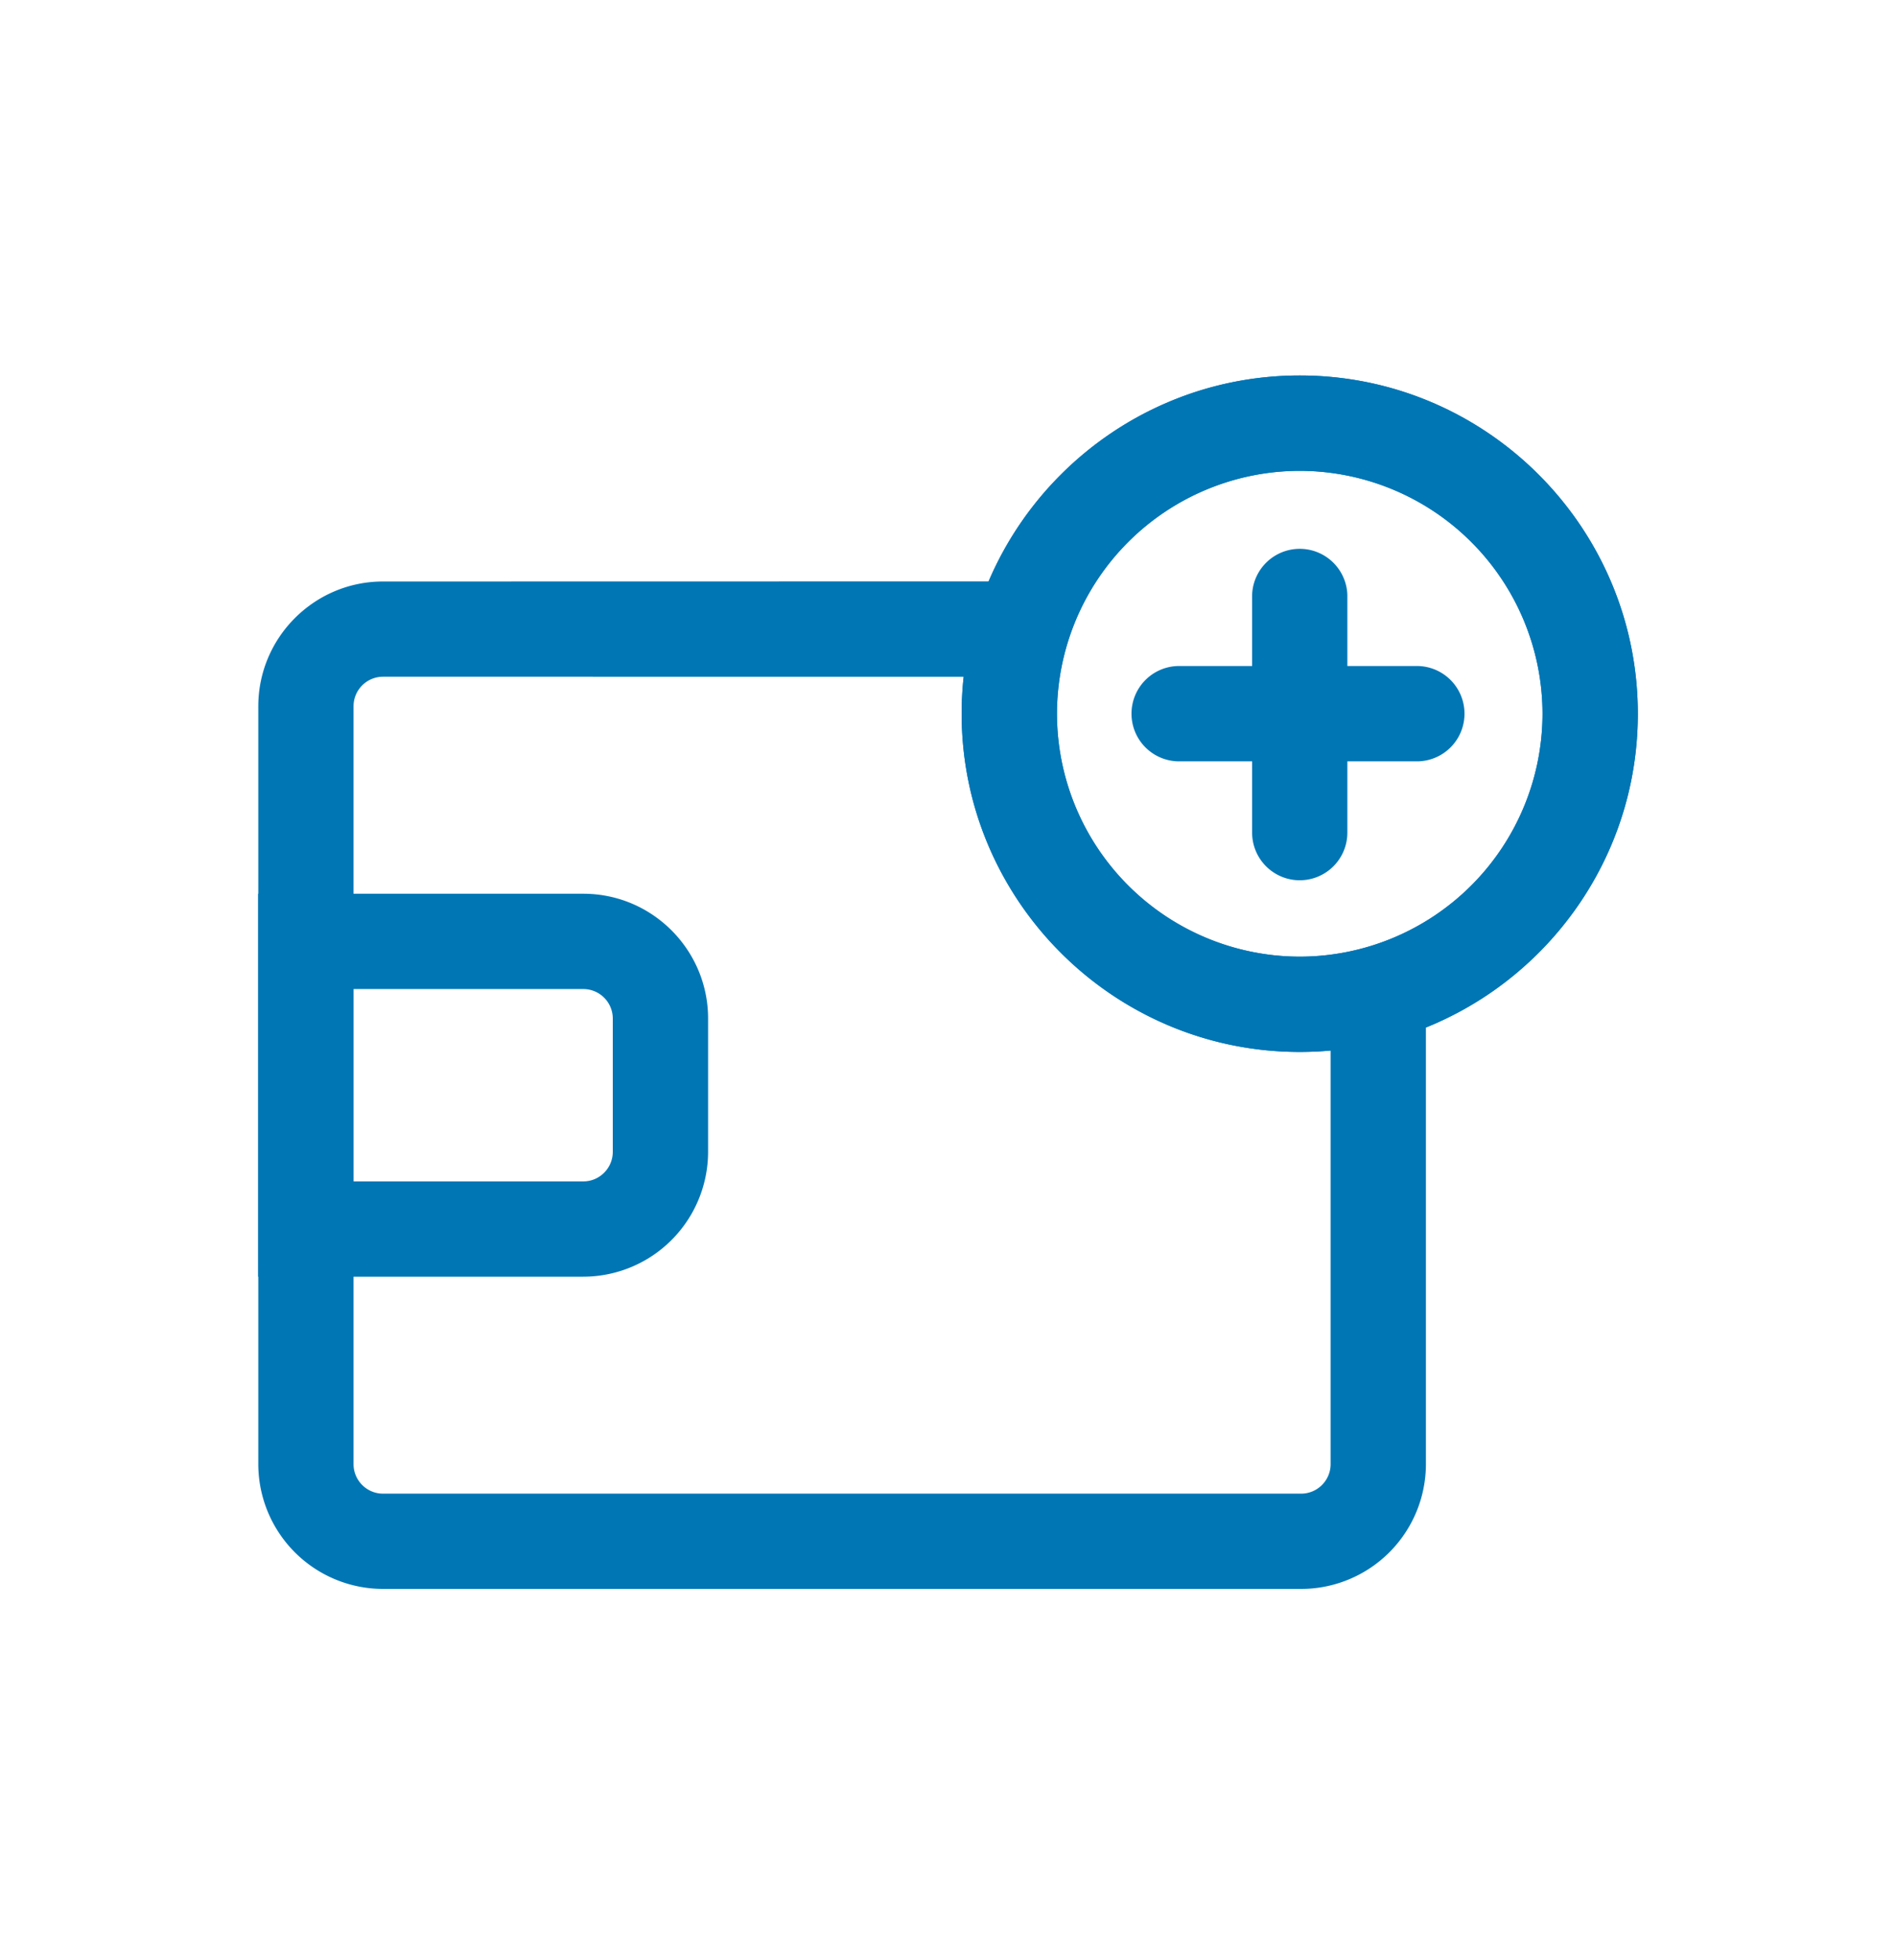 <svg width="30" height="31" viewBox="0 0 30 31" xmlns="http://www.w3.org/2000/svg">
    <g fill="none" fill-rule="evenodd">
        <path d="M0 30.534h30v-30H0z"/>
        <g fill="#0076B5">
            <path d="M16.474 9.194c-.238.463-.398.971-.467 1.508H6.06a.467.467 0 0 0-.466.467v11.985c0 .258.21.467.466.467h14.527c.258 0 .467-.209.467-.467v-7.297a4.565 4.565 0 0 0 1.508-.43v7.727a1.976 1.976 0 0 1-1.975 1.974H6.06a1.976 1.976 0 0 1-1.973-1.974V11.17c0-1.088.885-1.974 1.973-1.974z"/>
            <path d="M5.593 18.683h3.636c.258 0 .467-.21.467-.468v-2.107a.467.467 0 0 0-.467-.467H5.593v3.042zm3.636 1.507H4.085v-6.056H9.23c1.089 0 1.974.886 1.974 1.974v2.107A1.977 1.977 0 0 1 9.23 20.19zM20.566 7.446a3.846 3.846 0 0 0-3.842 3.841 3.846 3.846 0 0 0 3.842 3.842 3.846 3.846 0 0 0 3.841-3.842 3.846 3.846 0 0 0-3.841-3.841m0 9.19c-2.95 0-5.35-2.4-5.35-5.349 0-2.949 2.4-5.349 5.35-5.349 2.95 0 5.349 2.4 5.349 5.35 0 2.949-2.4 5.348-5.35 5.348"/>
            <path d="M20.566 7.446a3.846 3.846 0 0 0-3.842 3.841 3.846 3.846 0 0 0 3.842 3.842 3.846 3.846 0 0 0 3.841-3.842 3.846 3.846 0 0 0-3.841-3.841m0 9.19c-2.95 0-5.35-2.4-5.35-5.349 0-2.949 2.4-5.349 5.35-5.349 2.95 0 5.349 2.4 5.349 5.35 0 2.949-2.4 5.348-5.35 5.348"/>
            <path d="M20.566 13.921a.754.754 0 0 1-.754-.753V9.406a.754.754 0 0 1 1.507 0v3.762a.754.754 0 0 1-.753.753"/>
            <path d="M22.446 12.04h-3.761a.754.754 0 1 1 0-1.507h3.761a.754.754 0 0 1 0 1.507"/>
        </g>
    </g>
</svg>
